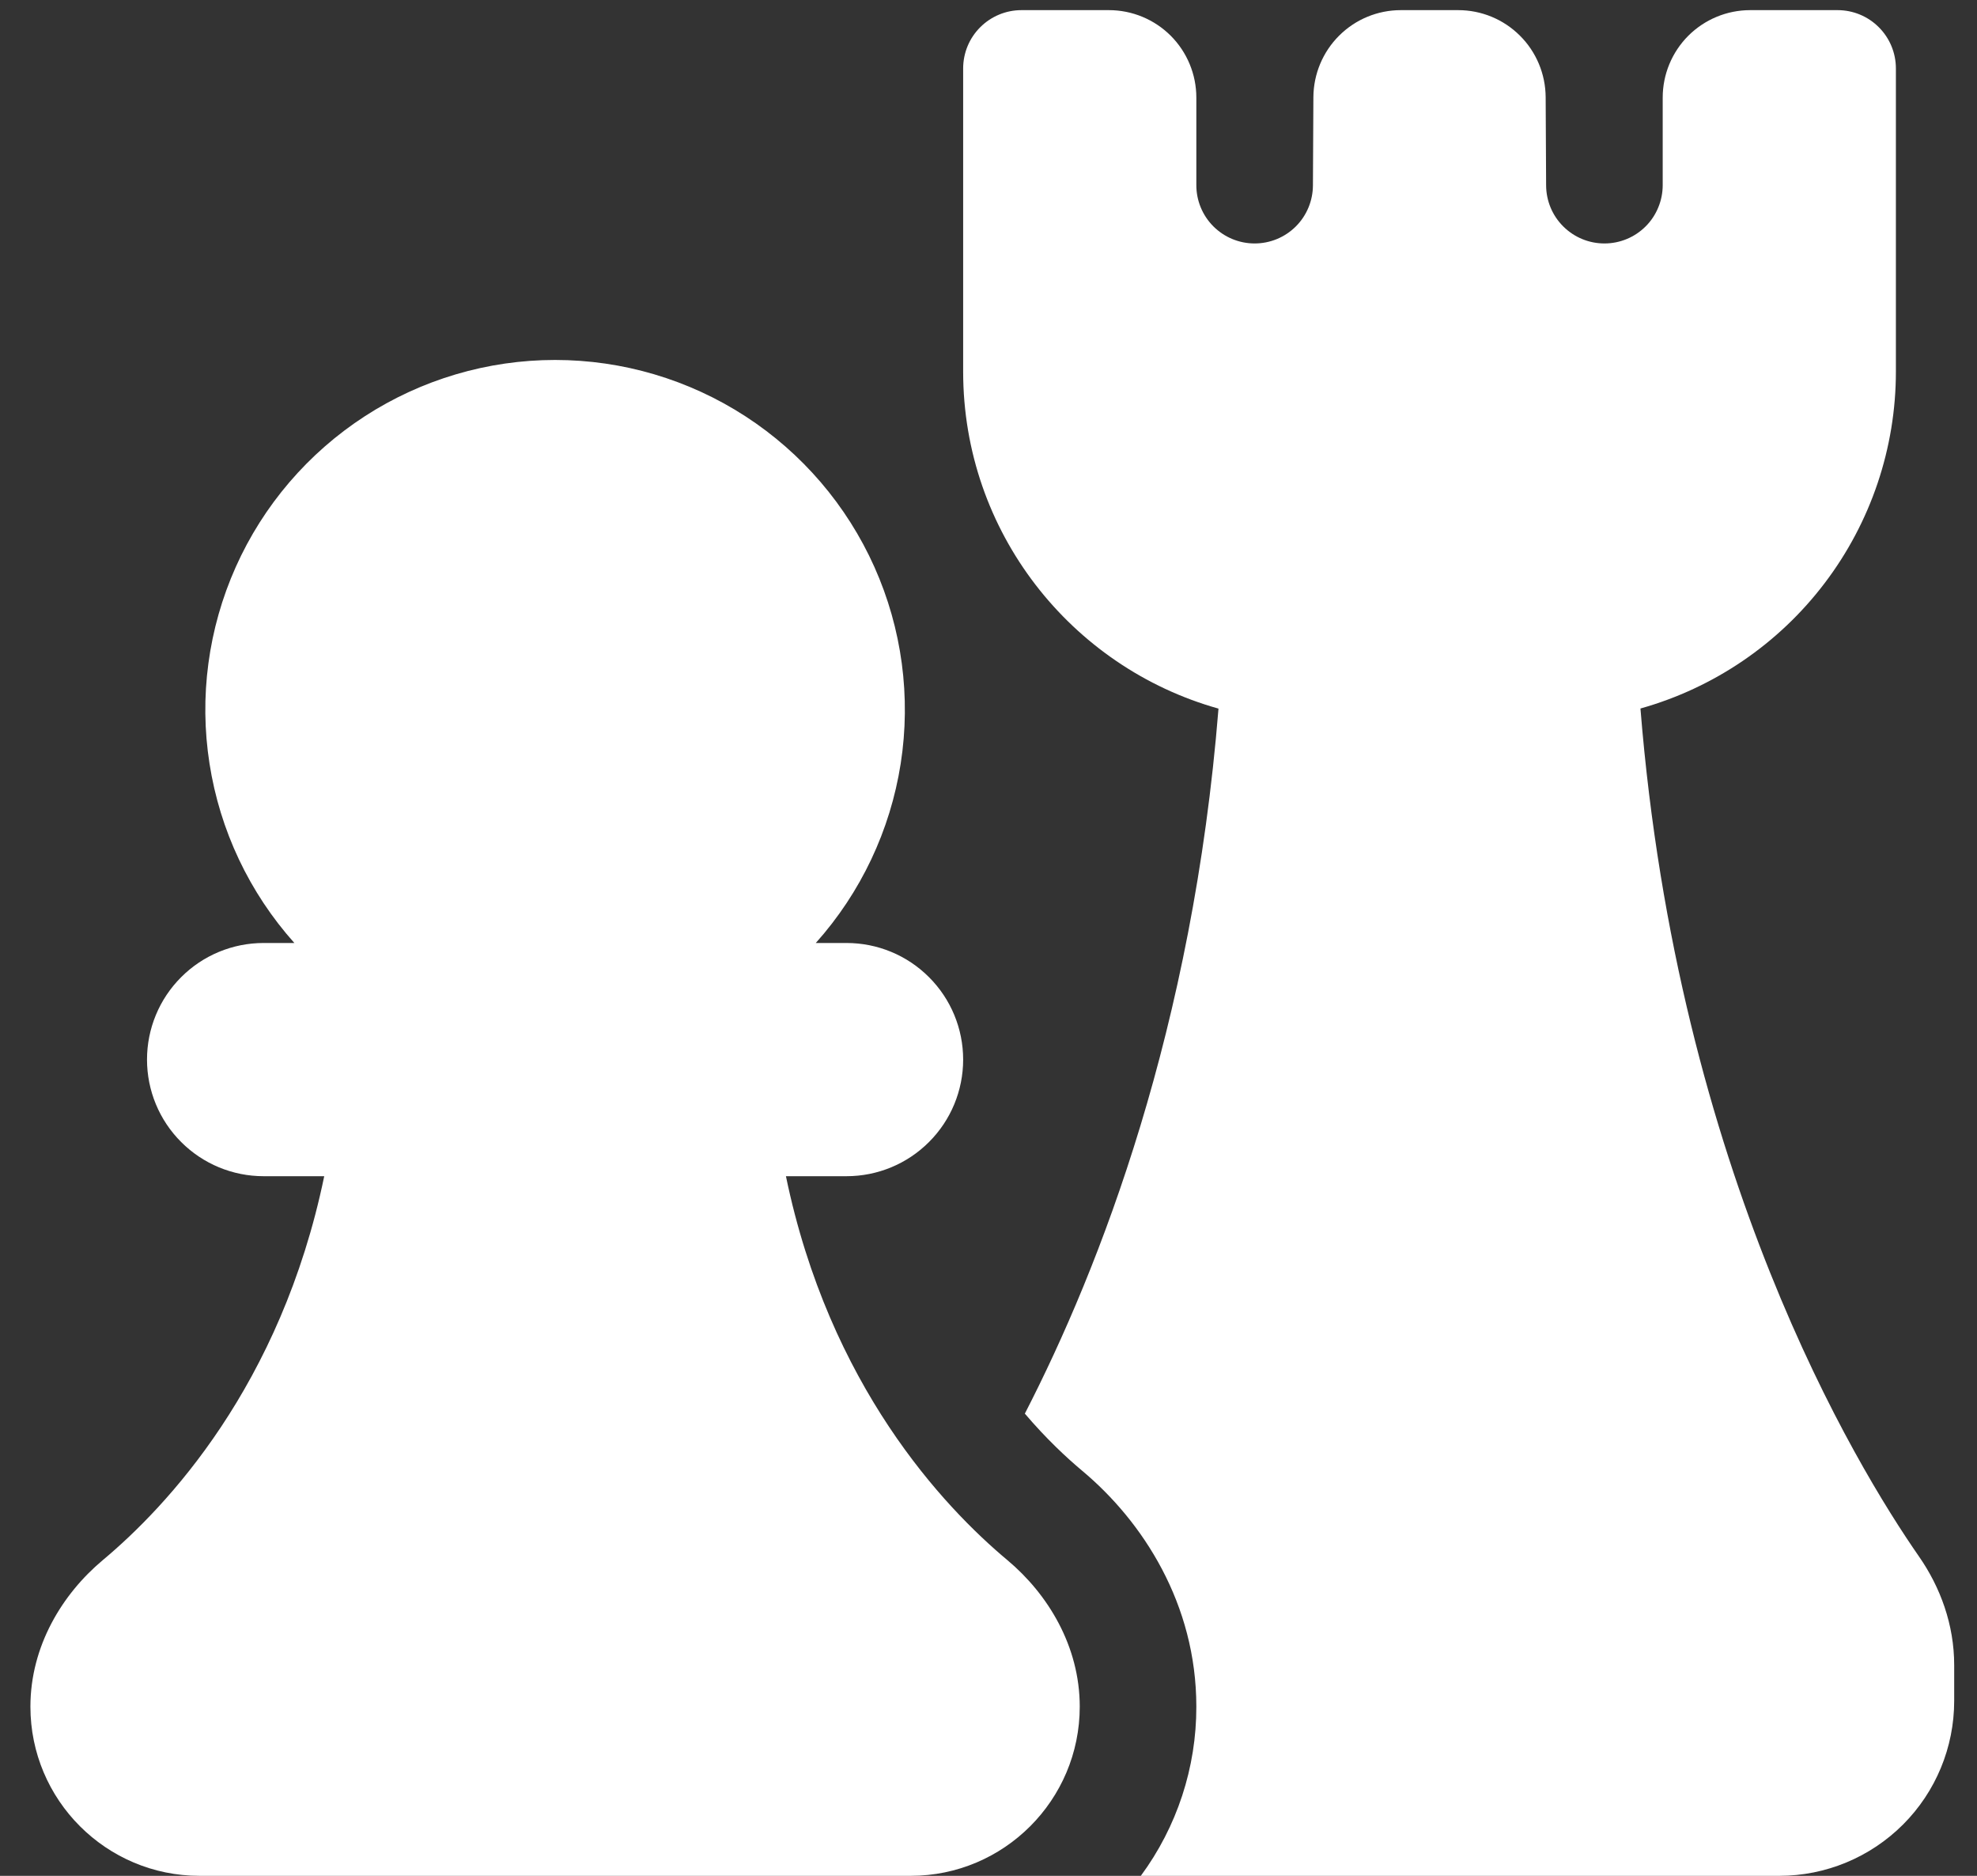 <svg width="39" height="37" viewBox="0 0 39 37" fill="none" xmlns="http://www.w3.org/2000/svg">
<rect x="0" y="0" width="39" height="37" fill="#333333" stroke="none"/>
<path d="M20.15 0.2C19.845 0.2 19.553 0.321 19.337 0.537C19.121 0.752 19 1.045 19 1.35V7.33C19 10.497 21.132 13.163 24.037 13.977C23.531 20.279 21.709 24.983 20.217 27.883C20.64 28.38 21.038 28.75 21.348 29.01C22.542 30.008 23.6 31.634 23.6 33.663C23.602 34.864 23.218 36.033 22.505 37H35.1C36.015 37 36.893 36.636 37.54 35.989C38.187 35.343 38.55 34.465 38.55 33.55V32.844C38.55 32.044 38.276 31.305 37.855 30.7C36.614 28.913 33.097 23.133 32.361 13.975C33.81 13.568 35.088 12.699 35.997 11.499C36.907 10.3 37.4 8.836 37.4 7.33V1.35C37.4 1.045 37.279 0.752 37.063 0.537C36.848 0.321 36.555 0.2 36.25 0.2H34.525C34.068 0.2 33.629 0.382 33.305 0.705C32.982 1.029 32.8 1.467 32.8 1.925V3.65C32.8 3.801 32.771 3.951 32.713 4.09C32.656 4.23 32.572 4.357 32.465 4.464C32.25 4.68 31.957 4.802 31.652 4.802C31.347 4.803 31.055 4.682 30.839 4.467C30.622 4.252 30.501 3.96 30.5 3.655V3.65L30.491 1.916C30.488 1.46 30.306 1.023 29.982 0.702C29.659 0.38 29.222 0.2 28.766 0.2H27.634C27.178 0.2 26.741 0.38 26.418 0.702C26.095 1.023 25.912 1.46 25.909 1.916L25.9 3.655C25.899 3.96 25.778 4.252 25.562 4.467C25.346 4.682 25.053 4.803 24.748 4.802C24.443 4.802 24.151 4.68 23.935 4.464C23.72 4.248 23.599 3.955 23.6 3.65V1.925C23.6 1.467 23.418 1.029 23.095 0.705C22.771 0.382 22.333 0.2 21.875 0.2H20.15ZM10.95 7.1C9.618 7.1 8.315 7.486 7.197 8.21C6.079 8.935 5.195 9.967 4.651 11.183C4.108 12.399 3.927 13.746 4.133 15.062C4.338 16.379 4.919 17.607 5.807 18.6H5.2C4.59 18.6 4.005 18.842 3.574 19.274C3.142 19.705 2.9 20.29 2.9 20.9C2.9 21.51 3.142 22.095 3.574 22.526C4.005 22.958 4.59 23.2 5.2 23.2H6.396C5.54 27.335 3.284 29.723 2.026 30.774C1.23 31.441 0.6 32.467 0.6 33.663C0.6 35.505 2.095 37 3.937 37H17.965C19.805 37 21.3 35.505 21.3 33.663C21.3 32.467 20.67 31.441 19.874 30.774C18.616 29.723 16.36 27.335 15.504 23.2H16.7C17.31 23.2 17.895 22.958 18.326 22.526C18.758 22.095 19 21.51 19 20.9C19 20.29 18.758 19.705 18.326 19.274C17.895 18.842 17.31 18.6 16.7 18.6H16.093C16.981 17.607 17.562 16.379 17.768 15.062C17.973 13.746 17.793 12.399 17.249 11.183C16.705 9.967 15.821 8.935 14.703 8.21C13.586 7.486 12.282 7.1 10.95 7.1Z" fill="white"/>
</svg>
